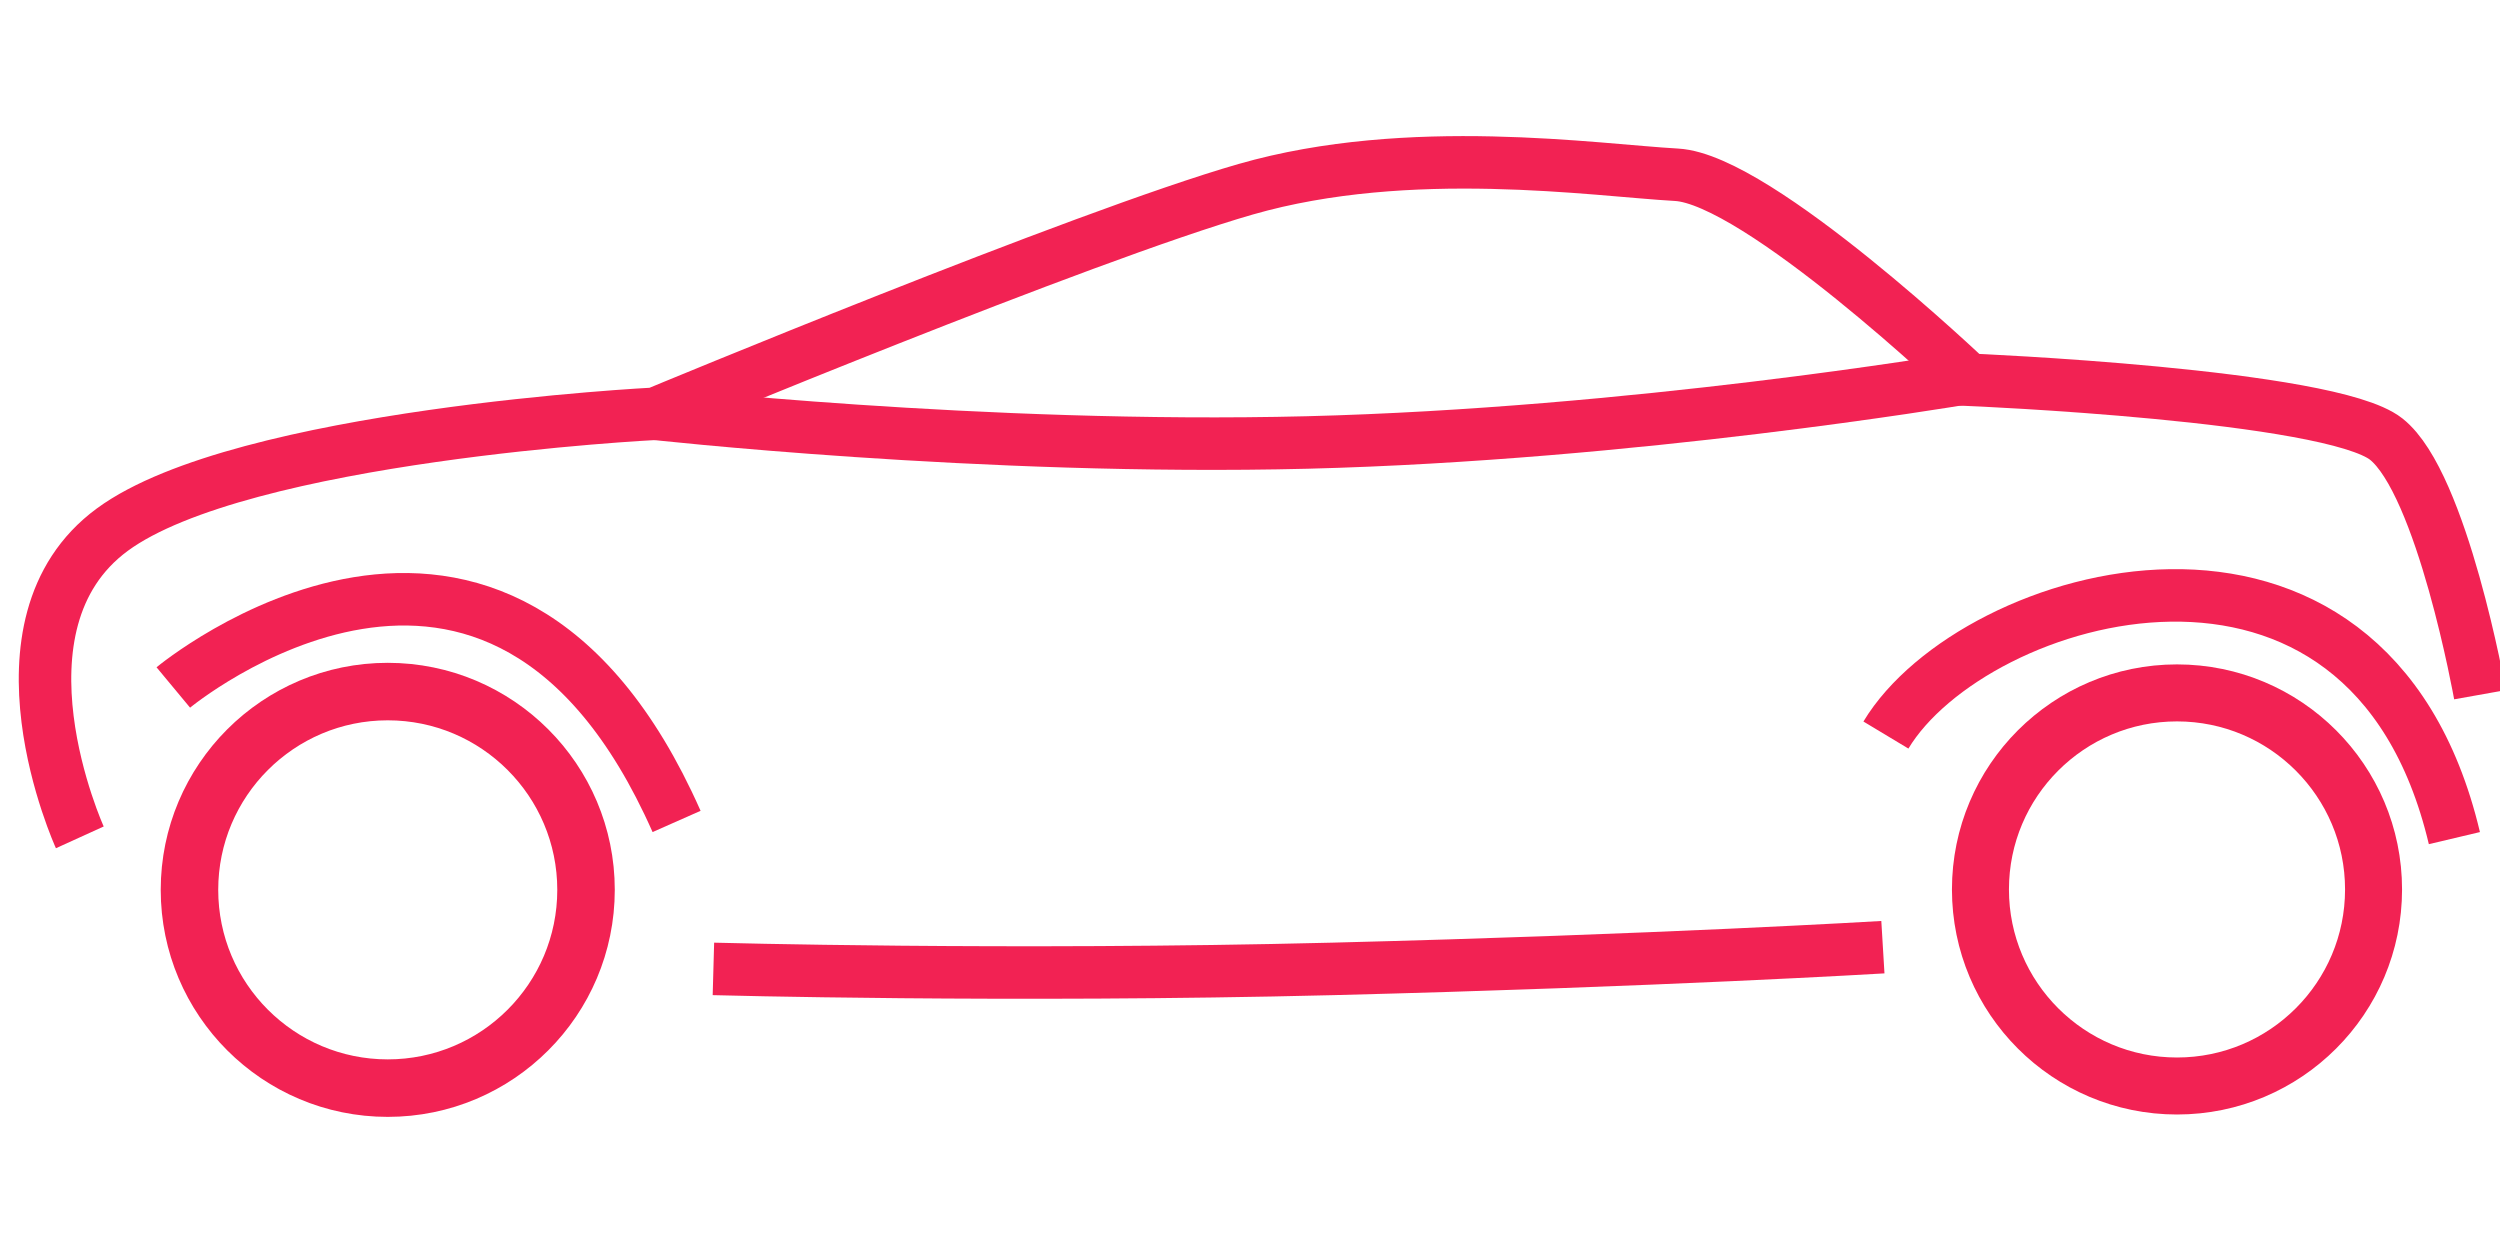 <?xml version="1.0" encoding="UTF-8" standalone="no" ?>
<!DOCTYPE svg PUBLIC "-//W3C//DTD SVG 1.1//EN" "http://www.w3.org/Graphics/SVG/1.1/DTD/svg11.dtd">
<svg xmlns="http://www.w3.org/2000/svg" xmlns:xlink="http://www.w3.org/1999/xlink" version="1.1" width="500" height="250" viewBox="0 0 500 250" xml:space="preserve">
<desc>Created with Fabric.js 4.6.0</desc>
<defs>
</defs>
<g transform="matrix(1.05 0 0 1.05 252.5 99.97)" id="TcEeK9fkfigqGrL3XipsP"  >
<path style="stroke: rgb(242,34,83); stroke-width: 10; stroke-dasharray: none; stroke-linecap: butt; stroke-dashoffset: 0; stroke-linejoin: miter; stroke-miterlimit: 4; fill: rgb(255,255,255); fill-opacity: 0; fill-rule: nonzero; opacity: 1;" vector-effect="non-scaling-stroke"  transform=" translate(0, 0)" d="M -225.274 64.286 C -225.274 64.286 -243.722 23.769 -219.067 5.665 C -194.412 -12.438 -115.619 -16.404 -115.619 -16.404 C -115.619 -16.404 -34.412 -50.197 -3.205 -59.162 C 28.002 -68.128 63.347 -62.783 78.864 -61.921 C 94.381 -61.059 134.462 -22.884 134.462 -22.884 C 134.462 -22.884 203.347 -20.024 214.036 -11.576 C 224.726 -3.128 231.903 37.118 231.903 37.118" stroke-linecap="round" />
</g>
<g transform="matrix(1.05 0 0 1.05 260.78 82.29)" id="QSoWiMTke15ZfEI9Qrop9"  >
<path style="stroke: rgb(242,34,83); stroke-width: 10; stroke-dasharray: none; stroke-linecap: butt; stroke-dashoffset: 0; stroke-linejoin: miter; stroke-miterlimit: 4; fill: rgb(255,255,255); fill-opacity: 0; fill-rule: nonzero; opacity: 1;" vector-effect="non-scaling-stroke"  transform=" translate(0, 0)" d="M -124.763 0.313 C -124.763 0.313 -61.281 7.463 0.616 5.911 C 62.512 4.36 124.763 -6.132 124.763 -6.132" stroke-linecap="round" />
</g>
<g transform="matrix(1.05 0 0 1.05 259.63 191.97)" id="b7ujlq0nwtKbiQwaei1Zp"  >
<path style="stroke: rgb(242,34,83); stroke-width: 10; stroke-dasharray: none; stroke-linecap: butt; stroke-dashoffset: 0; stroke-linejoin: miter; stroke-miterlimit: 4; fill: rgb(255,255,255); fill-opacity: 0; fill-rule: nonzero; opacity: 1;" vector-effect="non-scaling-stroke"  transform=" translate(0, 0)" d="M -111.379 1.724 C -111.379 1.724 -55.354 3.276 6.542 1.724 C 68.439 0.172 111.379 -2.414 111.379 -2.414" stroke-linecap="round" />
</g>
<g transform="matrix(1.05 0 0 1.05 84.99 142.07)" id="kw-SDpSjvWYPypbKPizzj"  >
<path style="stroke: rgb(242,34,83); stroke-width: 10; stroke-dasharray: none; stroke-linecap: butt; stroke-dashoffset: 0; stroke-linejoin: miter; stroke-miterlimit: 4; fill: rgb(255,255,255); fill-opacity: 0; fill-rule: nonzero; opacity: 1;" vector-effect="non-scaling-stroke"  transform=" translate(0, 0)" d="M -47.931 -4.357 C -47.931 -4.357 13.894 -55.723 47.931 21.16" stroke-linecap="round" />
</g>
<g transform="matrix(1.05 0 0 1.05 434.03 143.35)" id="AltnLx2gHvLaR0YV1axiJ"  >
<path style="stroke: rgb(242,34,83); stroke-width: 10; stroke-dasharray: none; stroke-linecap: butt; stroke-dashoffset: 0; stroke-linejoin: miter; stroke-miterlimit: 4; fill: rgb(255,255,255); fill-opacity: 0; fill-rule: nonzero; opacity: 1;" vector-effect="non-scaling-stroke"  transform=" translate(0, 0)" d="M -54.14 3.486 C -37.522 -24.139 37.69 -46.359 54.14 23.118" stroke-linecap="round" />
</g>
<g transform="matrix(1.15 0 0 1.15 77.55 177.97)" id="FgKOKJTmDrnoAj9IpkgGH"  >
<path style="stroke: rgb(242,34,83); stroke-width: 10; stroke-dasharray: none; stroke-linecap: butt; stroke-dashoffset: 0; stroke-linejoin: miter; stroke-miterlimit: 4; fill: none; fill-rule: nonzero; opacity: 1;" vector-effect="non-scaling-stroke"  transform=" translate(0, 0)" d="M 0 -34.483 C 19.034 -34.483 34.483 -19.034 34.483 0 C 34.483 19.034 19.034 34.483 0 34.483 C -19.034 34.483 -34.483 19.034 -34.483 0 C -34.483 -19.034 -19.034 -34.483 0 -34.483 z" stroke-linecap="round" />
</g>
<g transform="matrix(1.14 0 0 1.14 435.4 177.89)" id="8mRh8afTVW9vRgr3WZL1A"  >
<path style="stroke: rgb(242,34,83); stroke-width: 10; stroke-dasharray: none; stroke-linecap: butt; stroke-dashoffset: 0; stroke-linejoin: miter; stroke-miterlimit: 4; fill: none; fill-rule: nonzero; opacity: 1;" vector-effect="non-scaling-stroke"  transform=" translate(0, 0)" d="M 0 -34.483 C 19.034 -34.483 34.483 -19.034 34.483 0 C 34.483 19.034 19.034 34.483 0 34.483 C -19.034 34.483 -34.483 19.034 -34.483 0 C -34.483 -19.034 -19.034 -34.483 0 -34.483 z" stroke-linecap="round" />
</g>
</svg>